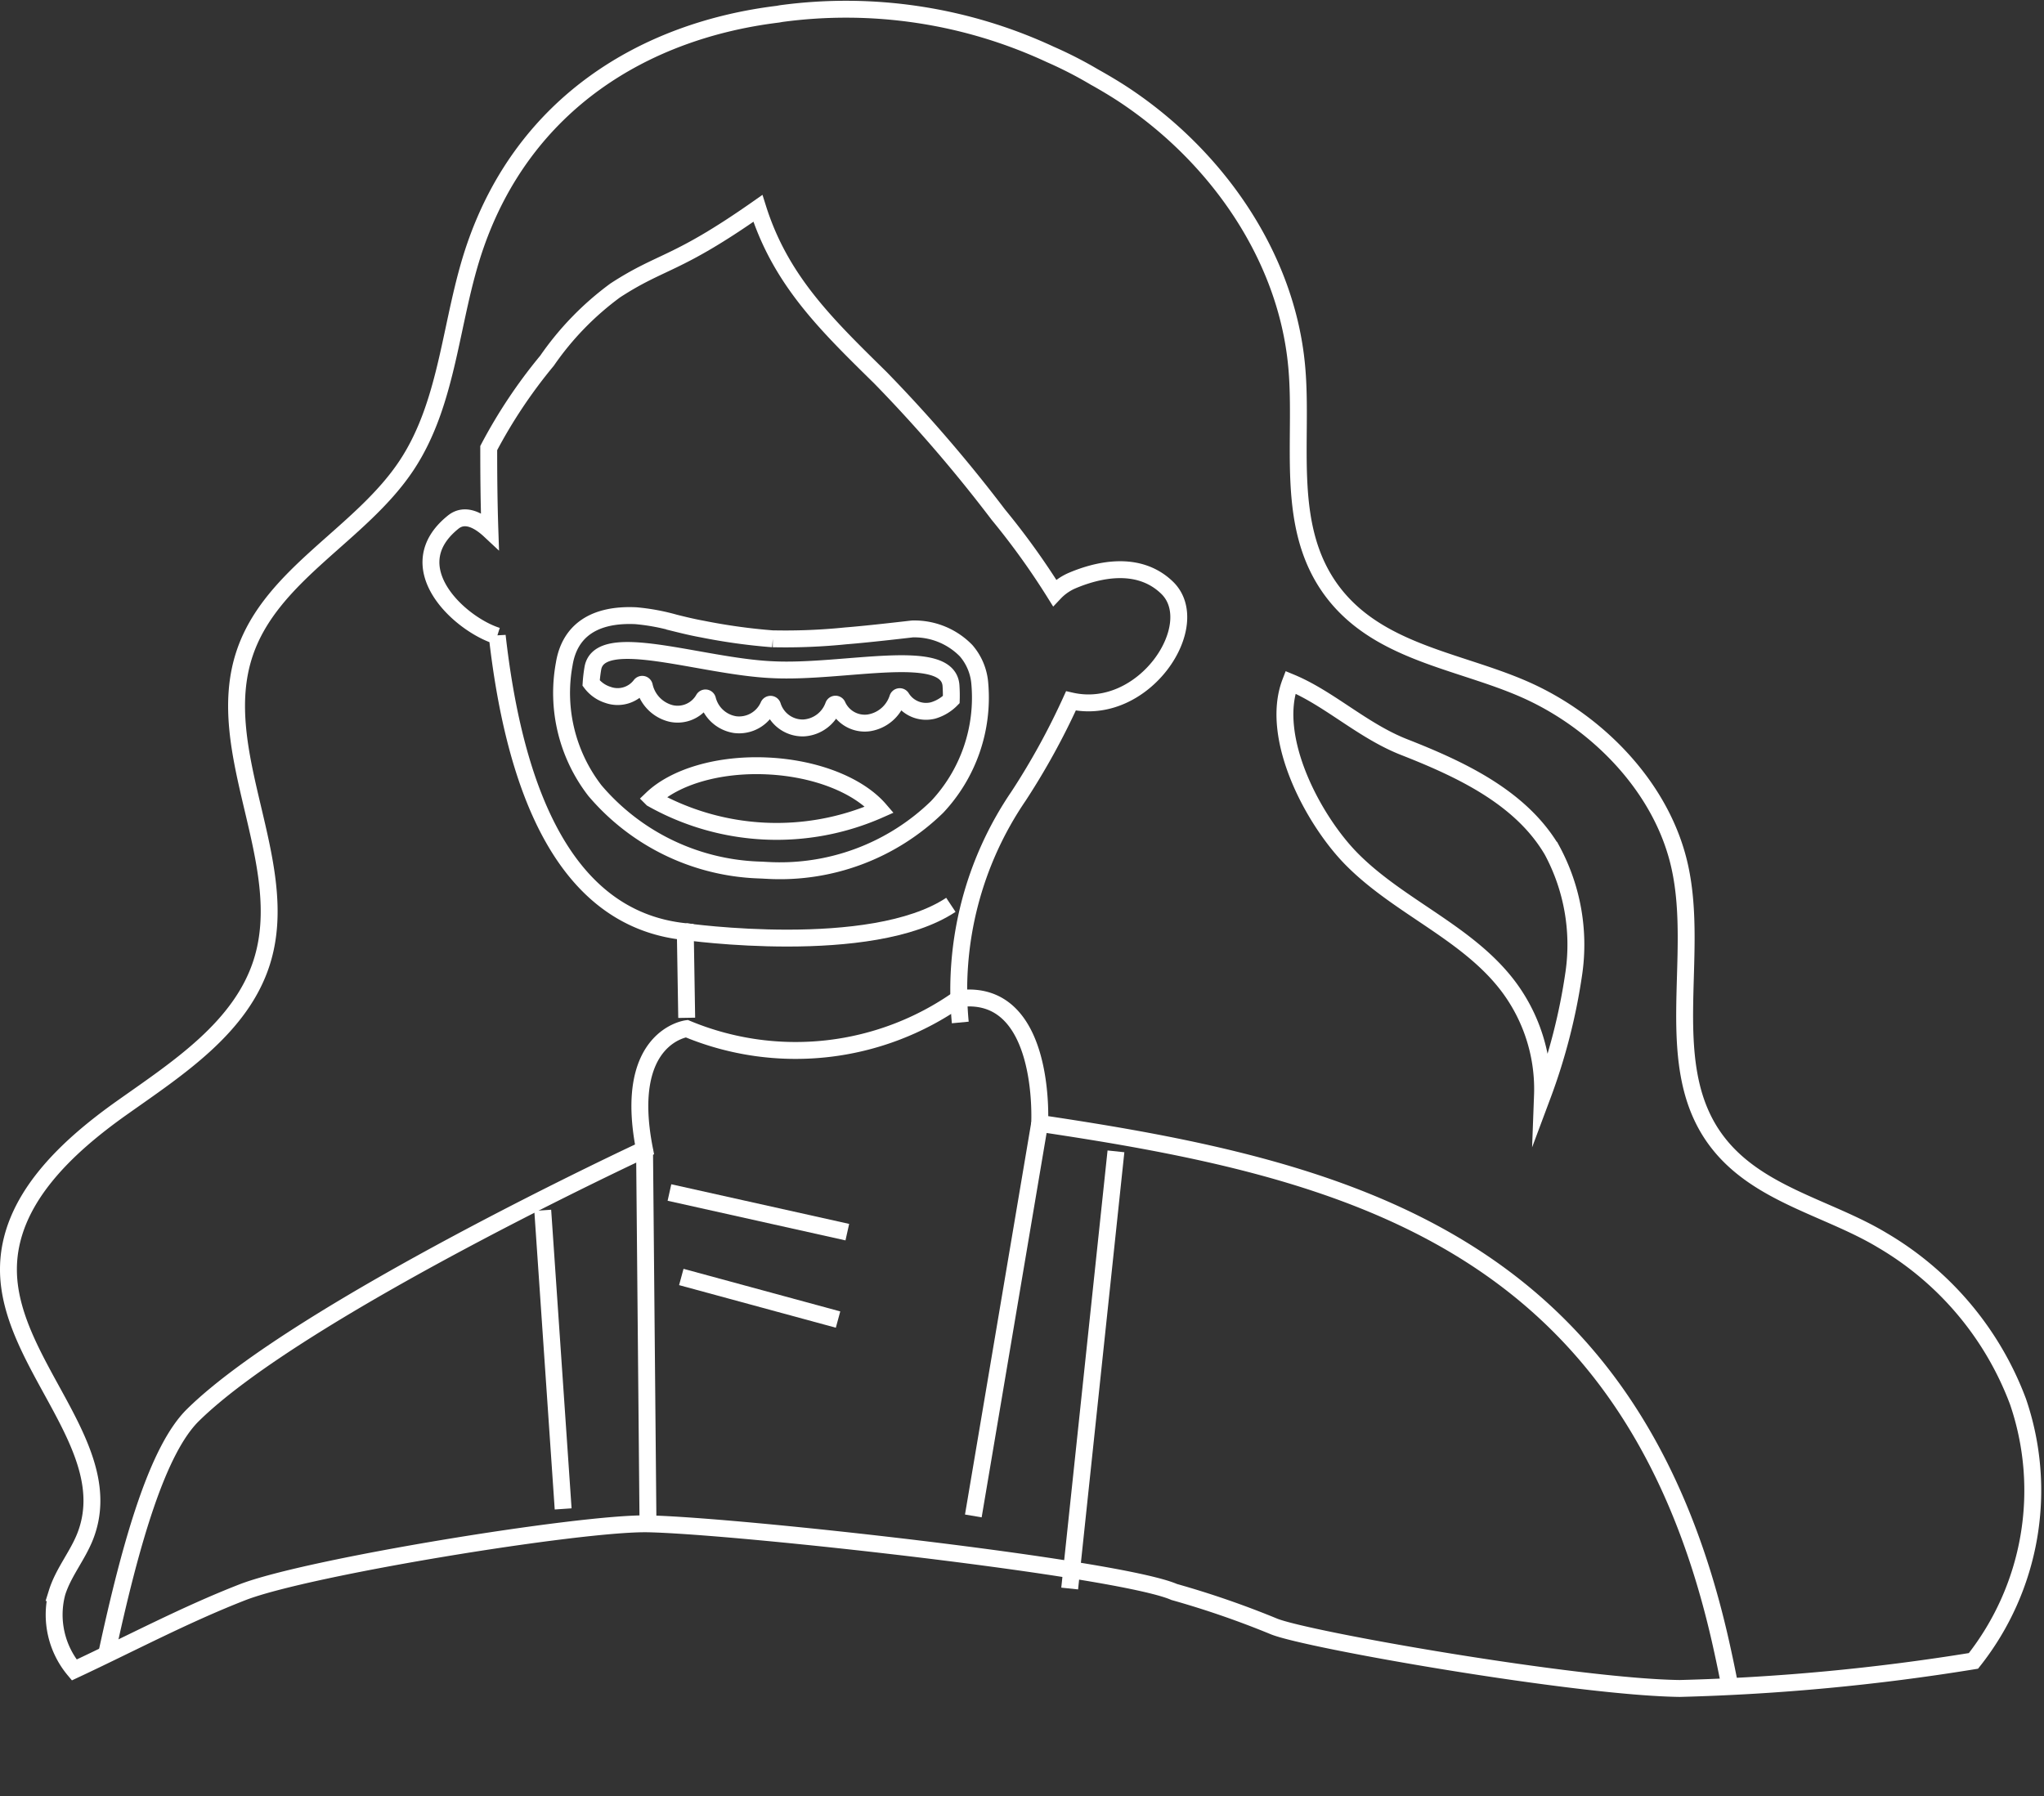 <svg xmlns="http://www.w3.org/2000/svg" width="120.982" height="106.341" viewBox="0 0 120.982 106.341">
  <rect x="0" y="0" width="120.982" height="106.341" fill="#333333" stroke="none"/>
  <g id="smile" transform="translate(-75.114 -13.737)">
    <path id="Path_18143" data-name="Path 18143" d="M144.618,107.98a53.963,53.963,0,0,1,5.885,2.032c1.92.8,17.921,3.6,24.034,3.678a128.4,128.4,0,0,0,17.383-1.632,16.254,16.254,0,0,0,2.637-15.35,18.647,18.647,0,0,0-8.029-9.549c-3.235-1.951-7.422-2.708-9.807-5.876-3.338-4.432-.984-10.811-2.182-16.232-1-4.559-4.685-8.4-8.833-10.342-3.869-1.812-8.744-2.209-11.579-5.764-3.079-3.867-1.839-9.029-2.267-13.558-.607-6.478-4.7-12.331-10.1-15.955-.608-.407-1.242-.784-1.887-1.145a24.144,24.144,0,0,0-2.6-1.331,28.653,28.653,0,0,0-15.916-2.415c-.066.01-.131.025-.2.036-7.879.964-15,5.256-17.923,13.754-1.477,4.295-1.542,9.149-4.044,12.939-2.72,4.118-7.992,6.434-9.582,11.105-2,5.87,2.874,12.411,1,18.32C89.38,74.56,85.657,76.96,82.352,79.3s-6.719,5.5-6.738,9.549c-.029,5.636,6.586,10.555,4.552,15.812-.453,1.167-1.3,2.156-1.674,3.351a5.09,5.09,0,0,0,1.016,4.583c3.313-1.549,6.543-3.27,9.957-4.6,3.856-1.5,20.064-4.129,24-4.051C118.723,104.049,141.3,106.542,144.618,107.98Zm6.876-53.853c2.294.946,4.264,2.872,6.742,3.841,3.374,1.325,6.9,2.982,8.739,6.1a11.772,11.772,0,0,1,1.295,7.263,35.019,35.019,0,0,1-1.858,7.256,10.128,10.128,0,0,0-1.994-6.421c-2.391-3.2-6.437-4.7-9.257-7.53C152.876,62.352,150.232,57.42,151.494,54.127Z" transform="translate(0 0)" fill="none" stroke="#fff" stroke-miterlimit="10" stroke-width="1"/>
    <path id="Path_18144" data-name="Path 18144" d="M134.313,101.606" transform="translate(-18.557 -27.616)" fill="none" stroke="#fff" stroke-miterlimit="10" stroke-width="1"/>
    <path id="Path_18145" data-name="Path 18145" d="M143.511,79.73a20.366,20.366,0,0,1,3.449-13.4,42.35,42.35,0,0,0,3.1-5.636c4.344.988,7.943-4.517,5.693-6.7-1.736-1.679-4.206-1.021-5.606-.429a3.128,3.128,0,0,0-1.055.732,43.885,43.885,0,0,0-3.332-4.632,86.863,86.863,0,0,0-6.964-8.091c-3.175-3.126-5.909-5.742-7.264-10.037-4.868,3.417-5.66,3.047-8.441,4.856a17.462,17.462,0,0,0-4.041,4.163,30.023,30.023,0,0,0-3.45,5.171c0,1.444.01,3.1.07,4.885-.608-.568-1.455-1.082-2.175-.5-3.294,2.65.373,6.032,2.608,6.737v-.008c.936,8.279,3.6,16.739,11.132,17.513l.083,5.1" transform="translate(-11.559 -5.465)" fill="none" stroke="#fff" stroke-miterlimit="10" stroke-width="1"/>
    <path id="Path_18146" data-name="Path 18146" d="M180.191,140.649q-.263-1.369-.59-2.807c-5.411-23.661-22.146-27.838-40.267-30.53,0,0,.439-8.068-4.788-7.384a16.739,16.739,0,0,1-16.1,1.775s-3.814.471-2.5,7.146c0,0-20.371,9.472-26.727,15.728-2.045,2.012-3.625,7.241-5.117,14.184" transform="translate(-2.684 -27.072)" fill="none" stroke="#fff" stroke-miterlimit="10" stroke-width="1"/>
    <g id="Group_12919" data-name="Group 12919" transform="translate(108.374 50.172)">
      <path id="Path_18147" data-name="Path 18147" d="M135.132,81.841l.263.01c.09.006.18.011.269.015a13.333,13.333,0,0,0,10.063-3.758,9.454,9.454,0,0,0,2.525-7.289,3.371,3.371,0,0,0-.813-1.96,4.274,4.274,0,0,0-3.138-1.287h-.029c-.025,0-2.534.3-3.949.41a35.184,35.184,0,0,1-4.211.176l-.05,0-.064,0a35.05,35.05,0,0,1-4.174-.579c-.555-.1-1.1-.233-1.625-.363a12.511,12.511,0,0,0-2.3-.426c-2.451-.117-3.919.87-4.244,2.854a9.453,9.453,0,0,0,1.816,7.5A13.337,13.337,0,0,0,135.132,81.841Z" transform="translate(-123.518 -66.776)" fill="none" stroke="#fff" stroke-miterlimit="10" stroke-width="1"/>
      <g id="Group_12918" data-name="Group 12918" transform="translate(1.729 2.07)">
        <path id="Path_18148" data-name="Path 18148" d="M147.347,71.891c-.159-2.381-6.344-.729-10.579-.949-4.237-.186-10.235-2.423-10.622-.068a8.53,8.53,0,0,0-.1.859,2,2,0,0,0,.994.7,1.7,1.7,0,0,0,1.929-.572.126.126,0,0,1,.226.046,2.143,2.143,0,0,0,1.572,1.623,1.771,1.771,0,0,0,1.938-.852.125.125,0,0,1,.23.03,2,2,0,0,0,1.634,1.487,1.905,1.905,0,0,0,1.98-1.128.125.125,0,0,1,.235.012,1.869,1.869,0,0,0,1.838,1.311,2,2,0,0,0,1.77-1.325.125.125,0,0,1,.232-.008,1.772,1.772,0,0,0,1.848,1.034,2.144,2.144,0,0,0,1.721-1.466.126.126,0,0,1,.229-.024,1.7,1.7,0,0,0,1.866.754,2.5,2.5,0,0,0,1.075-.644C147.371,72.447,147.366,72.172,147.347,71.891Z" transform="translate(-126.047 -69.803)" fill="none" stroke="#fff" stroke-miterlimit="10" stroke-width="1"/>
        <path id="Path_18149" data-name="Path 18149" d="M138.16,79.794c-2.921-.14-5.5.655-6.843,1.939a15.04,15.04,0,0,0,13.468.646C143.573,80.972,141.081,79.934,138.16,79.794Z" transform="translate(-127.713 -72.956)" fill="none" stroke="#fff" stroke-miterlimit="10" stroke-width="1"/>
      </g>
    </g>
    <line id="Line_344" data-name="Line 344" y1="23.237" x2="3.926" transform="translate(132.724 80.24)" fill="none" stroke="#fff" stroke-miterlimit="10" stroke-width="1"/>
    <line id="Line_345" data-name="Line 345" x2="0.204" y2="22.169" transform="translate(113.264 81.776)" fill="none" stroke="#fff" stroke-miterlimit="10" stroke-width="1"/>
    <line id="Line_346" data-name="Line 346" x2="1.208" y2="17.677" transform="translate(107.238 85.384)" fill="none" stroke="#fff" stroke-miterlimit="10" stroke-width="1"/>
    <line id="Line_347" data-name="Line 347" x1="2.739" y2="25.88" transform="translate(138.427 81.894)" fill="none" stroke="#fff" stroke-miterlimit="10" stroke-width="1"/>
    <path id="Path_18150" data-name="Path 18150" d="M158.806,169" transform="translate(-26.3 -48.921)" fill="none" stroke="#fff" stroke-miterlimit="10" stroke-width="1"/>
    <line id="Line_348" data-name="Line 348" x2="10.528" y2="2.346" transform="translate(114.738 84.331)" fill="none" stroke="#fff" stroke-miterlimit="10" stroke-width="1"/>
    <line id="Line_349" data-name="Line 349" x2="9.277" y2="2.521" transform="translate(115.44 89.331)" fill="none" stroke="#fff" stroke-miterlimit="10" stroke-width="1"/>
    <path id="Path_18151" data-name="Path 18151" d="M134.192,93.411s11,1.551,15.722-1.586" transform="translate(-18.519 -24.524)" fill="none" stroke="#fff" stroke-miterlimit="10" stroke-width="1"/>
  </g>
</svg>

